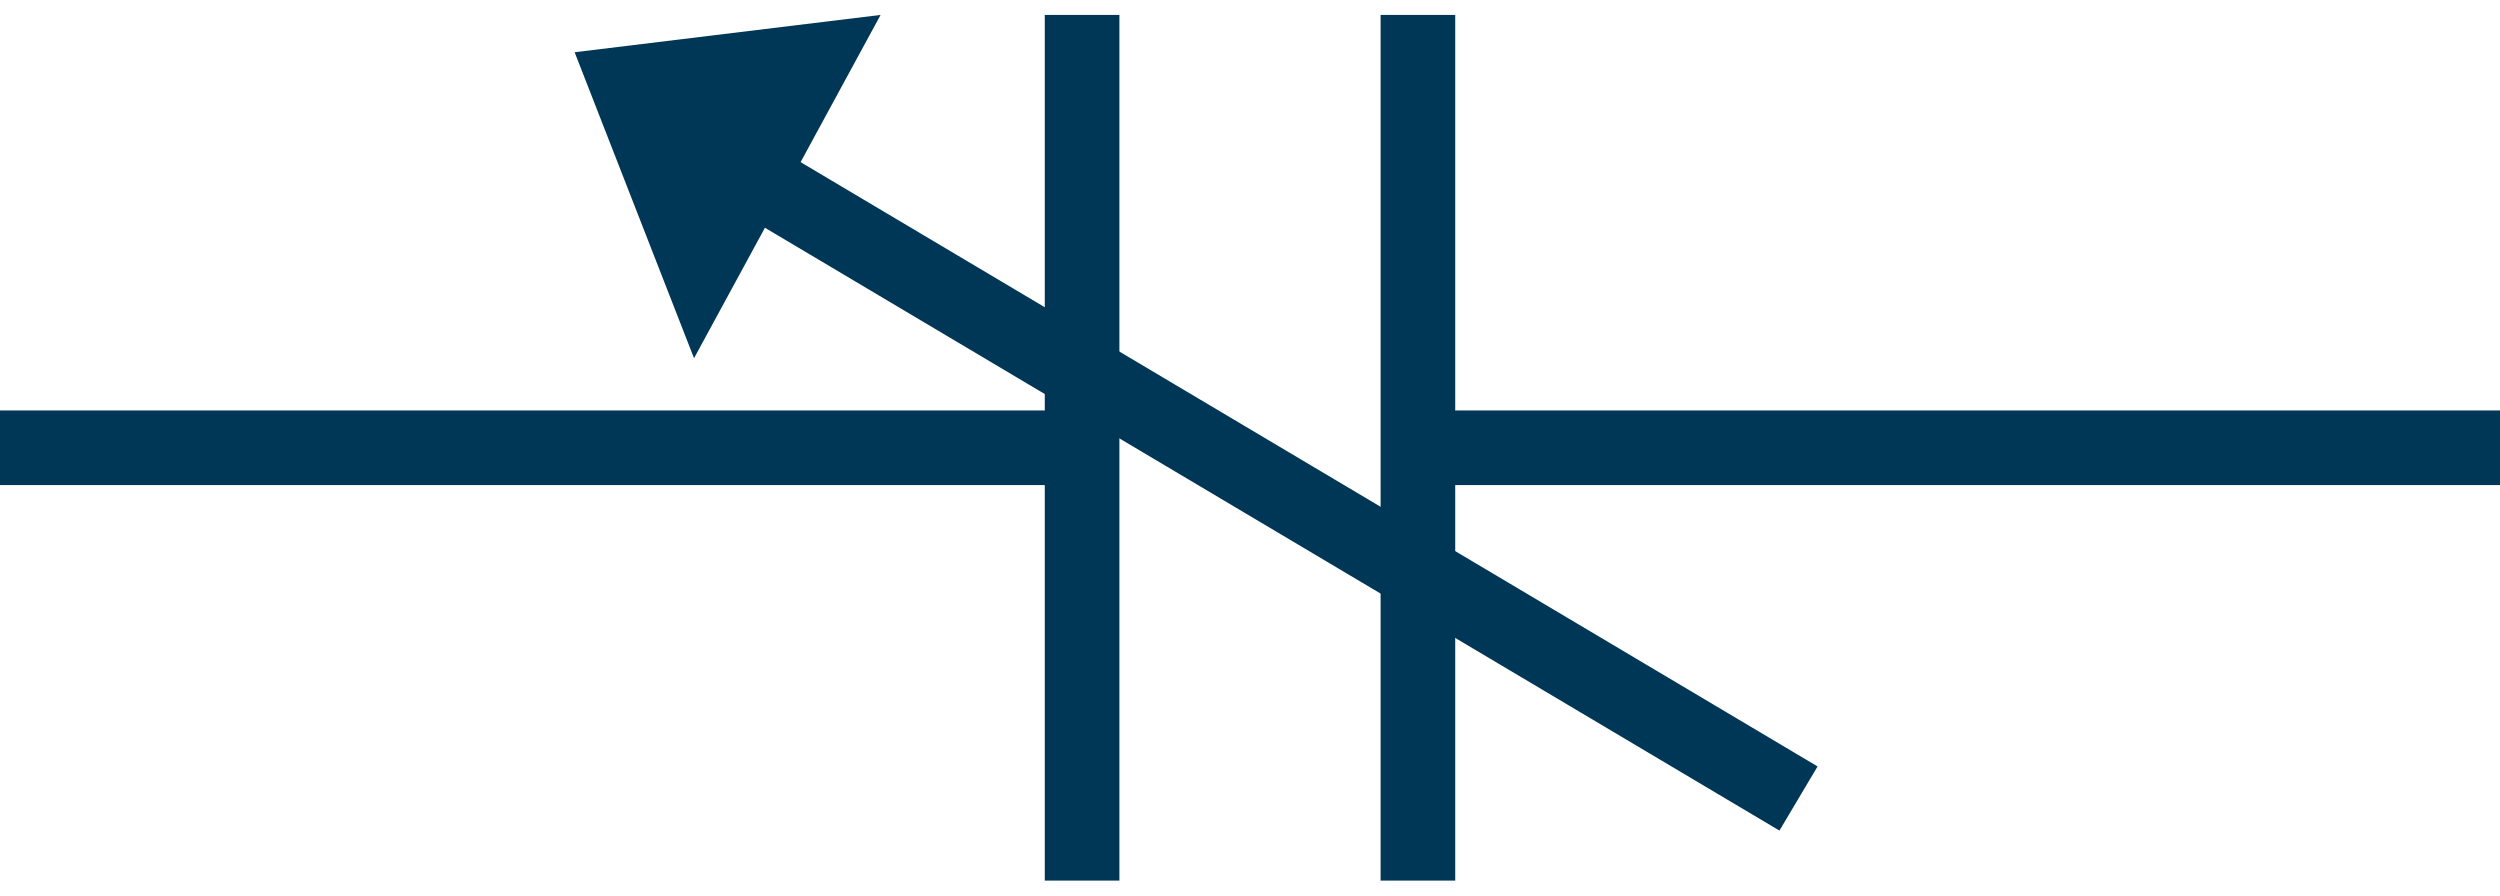 <?xml version="1.0" encoding="utf-8"?>
<!-- Generator: Adobe Illustrator 24.0.1, SVG Export Plug-In . SVG Version: 6.00 Build 0)  -->
<svg version="1.1" id="图层_1" xmlns="http://www.w3.org/2000/svg" xmlns:xlink="http://www.w3.org/1999/xlink" x="0px" y="0px"
	 viewBox="0 0 33.5 12" style="enable-background:new 0 0 33.5 12;" xml:space="preserve">
<style type="text/css">
	.st0{fill:none;stroke:#003756;stroke-miterlimit:10;}
	.st1{fill:#003756;}
</style>
<g>
	<line class="st0" x1="14.5" y1="11.8" x2="14.5" y2="0.2"/>
	<line class="st0" x1="19" y1="11.8" x2="19" y2="0.2"/>
	<line class="st0" x1="14.5" y1="6" x2="0" y2="6"/>
	<line class="st0" x1="33.5" y1="6" x2="19" y2="6"/>
	<polygon class="st1" points="9.3,4.8 11.8,0.2 7.7,0.7 	"/>
	<line class="st0" x1="24.1" y1="10.7" x2="10.3" y2="2.5"/>
</g>
</svg>
